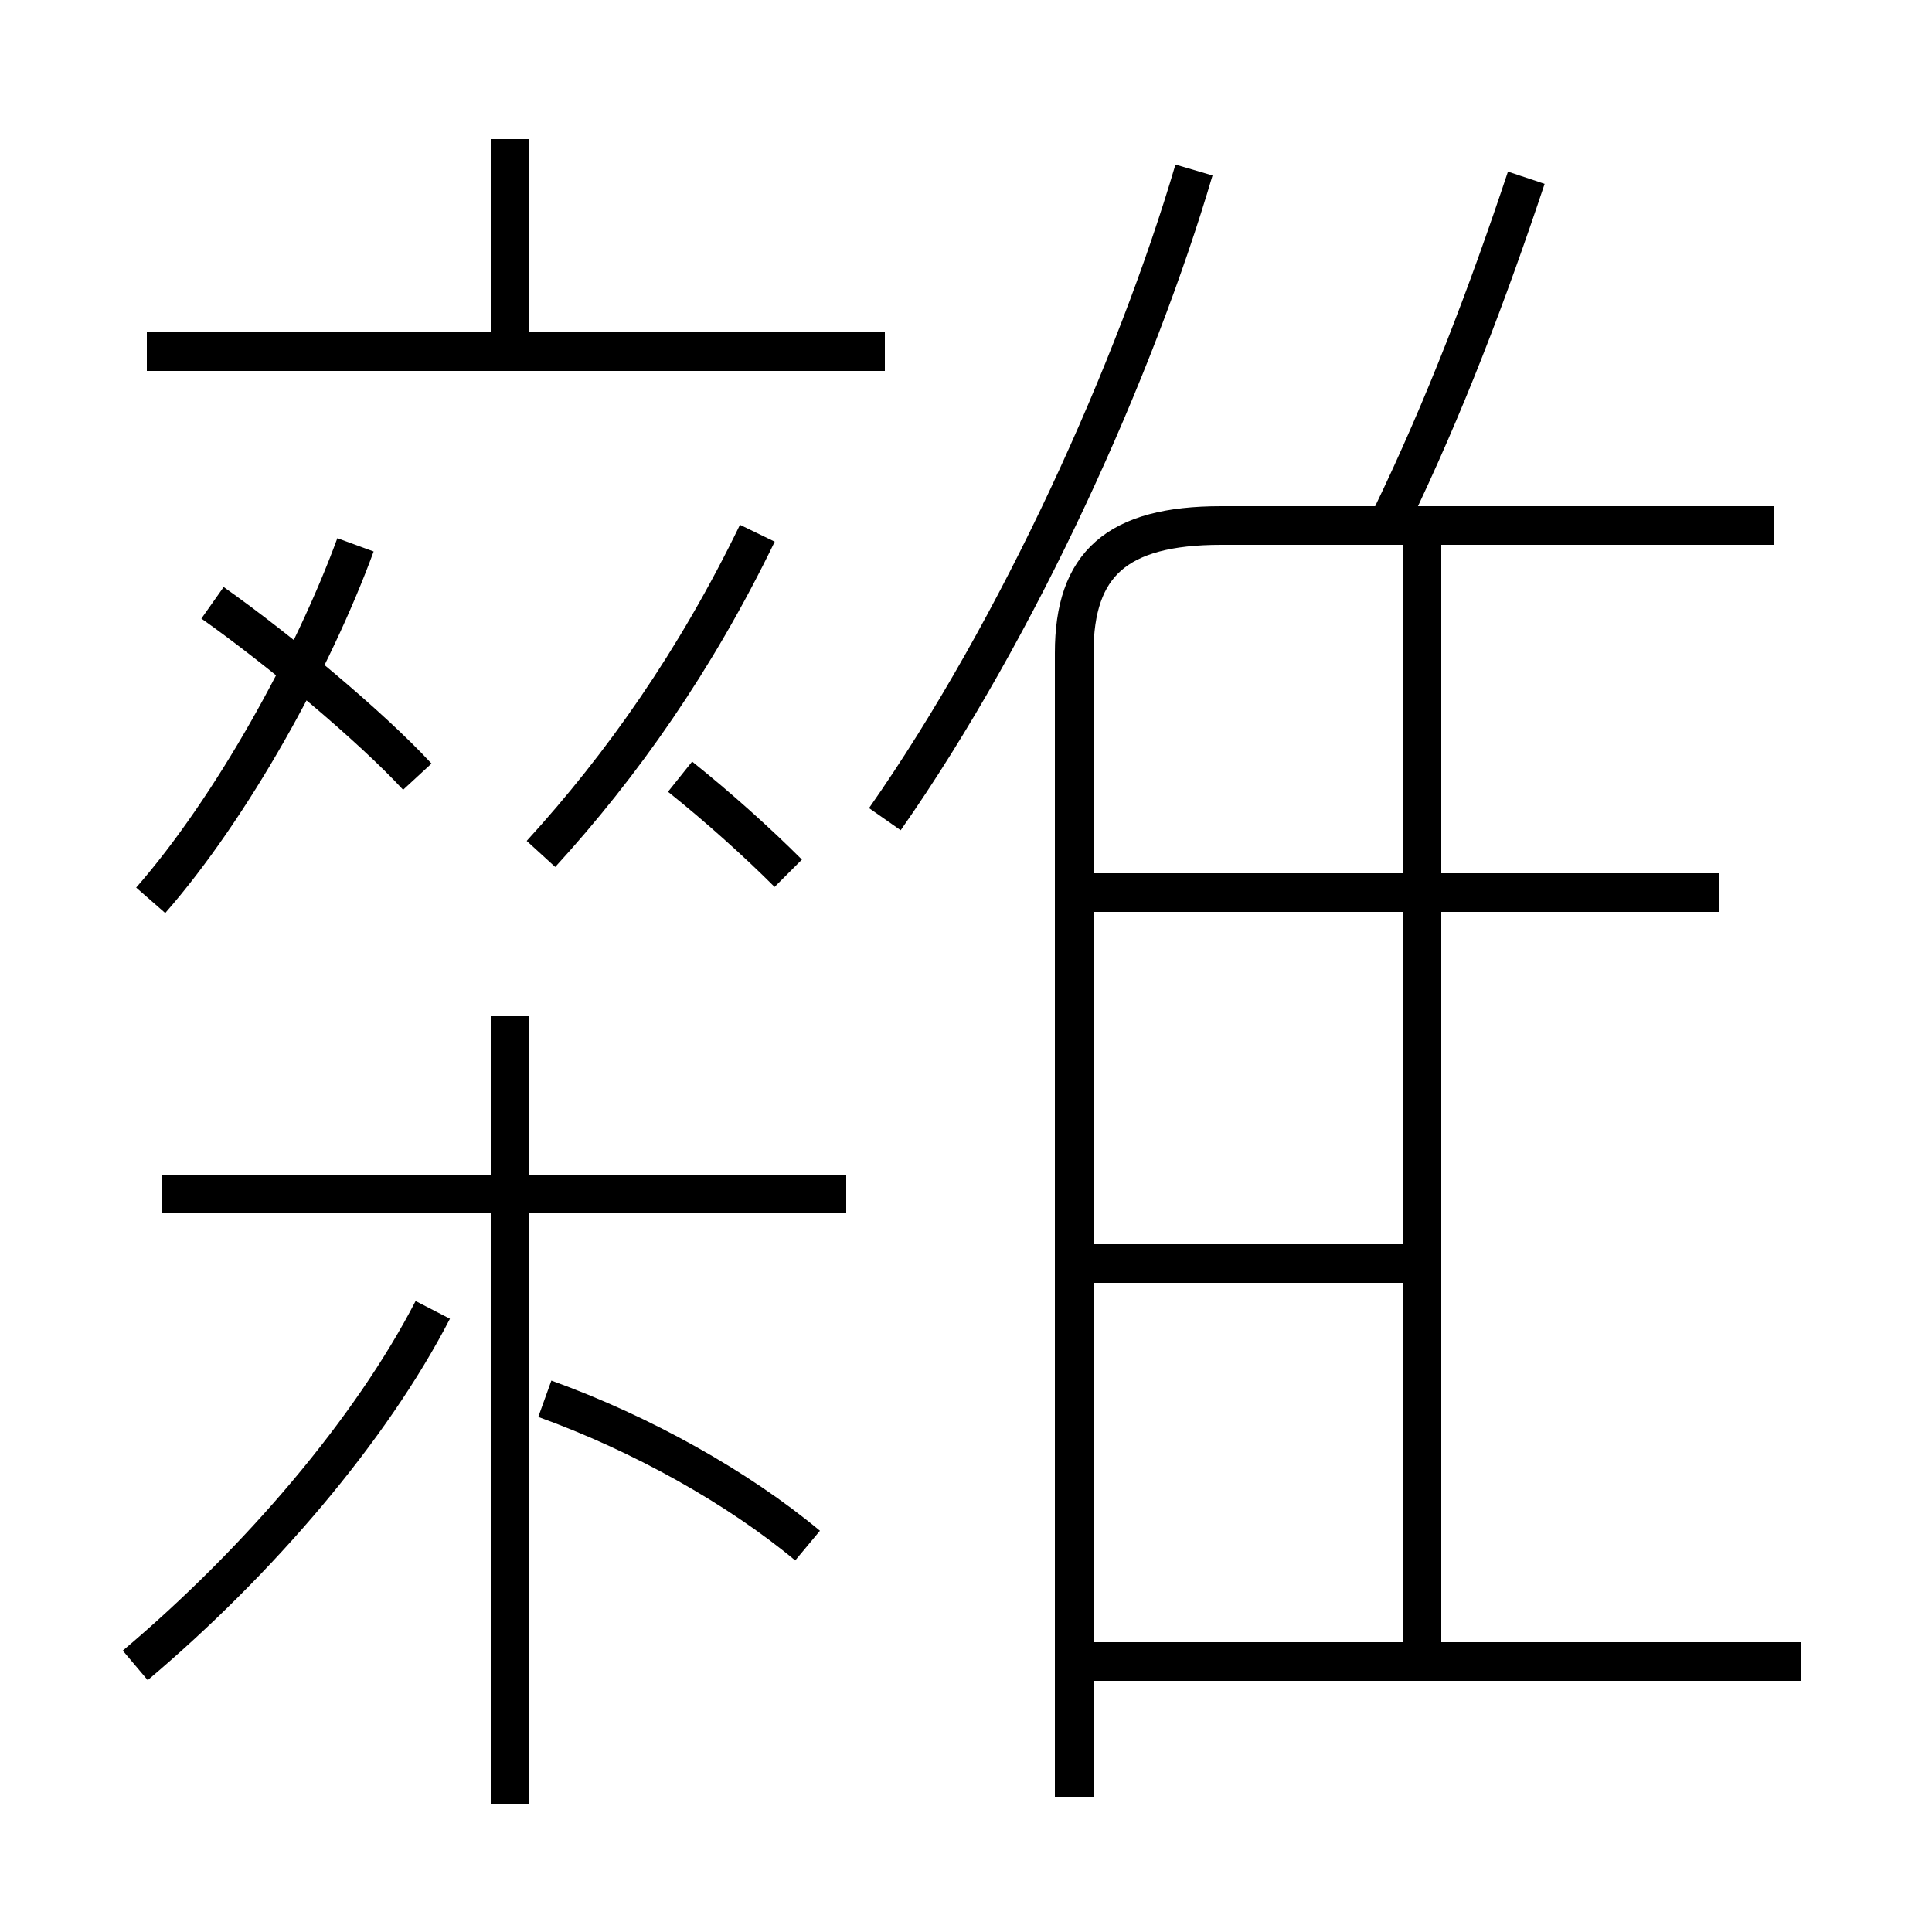 <?xml version='1.0' encoding='utf8'?>
<svg viewBox="0.0 -6.0 50.0 50.0" version="1.1" xmlns="http://www.w3.org/2000/svg">
<rect x="0.0" y="-6.0" width="50.0" height="50.0" fill="#808080" stroke="none"/>
<rect x="-1000" y="-1000" width="2000" height="2000" stroke="white" fill="white"/>
<g style="fill:white;stroke:#000000;  stroke-width:1">
<path d="M 22.9 -34.9 L 3.8 -34.9 M 3.5 -0.9 C 6.7 -3.6 9.6 -7.0 11.2 -10.1 M 13.2 2.7 L 13.2 -17.7 M 20.9 -4.0 C 19.1 -5.5 16.6 -6.9 14.1 -7.8 M 21.9 -13.1 L 4.2 -13.1 M 3.9 -20.7 C 6.0 -23.1 8.1 -26.9 9.2 -29.9 M 27.8 2.5 L 27.8 -27.1 C 27.8 -29.4 28.9 -30.4 31.6 -30.4 L 45.9 -30.4 M 10.8 -23.9 C 9.6 -25.2 7.2 -27.2 5.5 -28.4 M 46.6 -1.0 L 27.9 -1.0 M 14.0 -21.9 C 16.1 -24.2 18.0 -26.9 19.6 -30.2 M 20.4 -21.4 C 19.6 -22.2 18.6 -23.1 17.6 -23.9 M 36.8 -11.3 L 27.9 -11.3 M 13.2 -34.9 L 13.2 -40.4 M 36.8 -1.1 L 36.8 -29.9 M 22.9 -22.8 C 26.4 -27.8 29.4 -34.5 30.9 -39.6 M 44.5 -20.9 L 27.9 -20.9 M 36.0 -30.6 C 37.4 -33.5 38.5 -36.4 39.5 -39.4" transform="translate(0.0 38.0)" />
</g>
</svg>